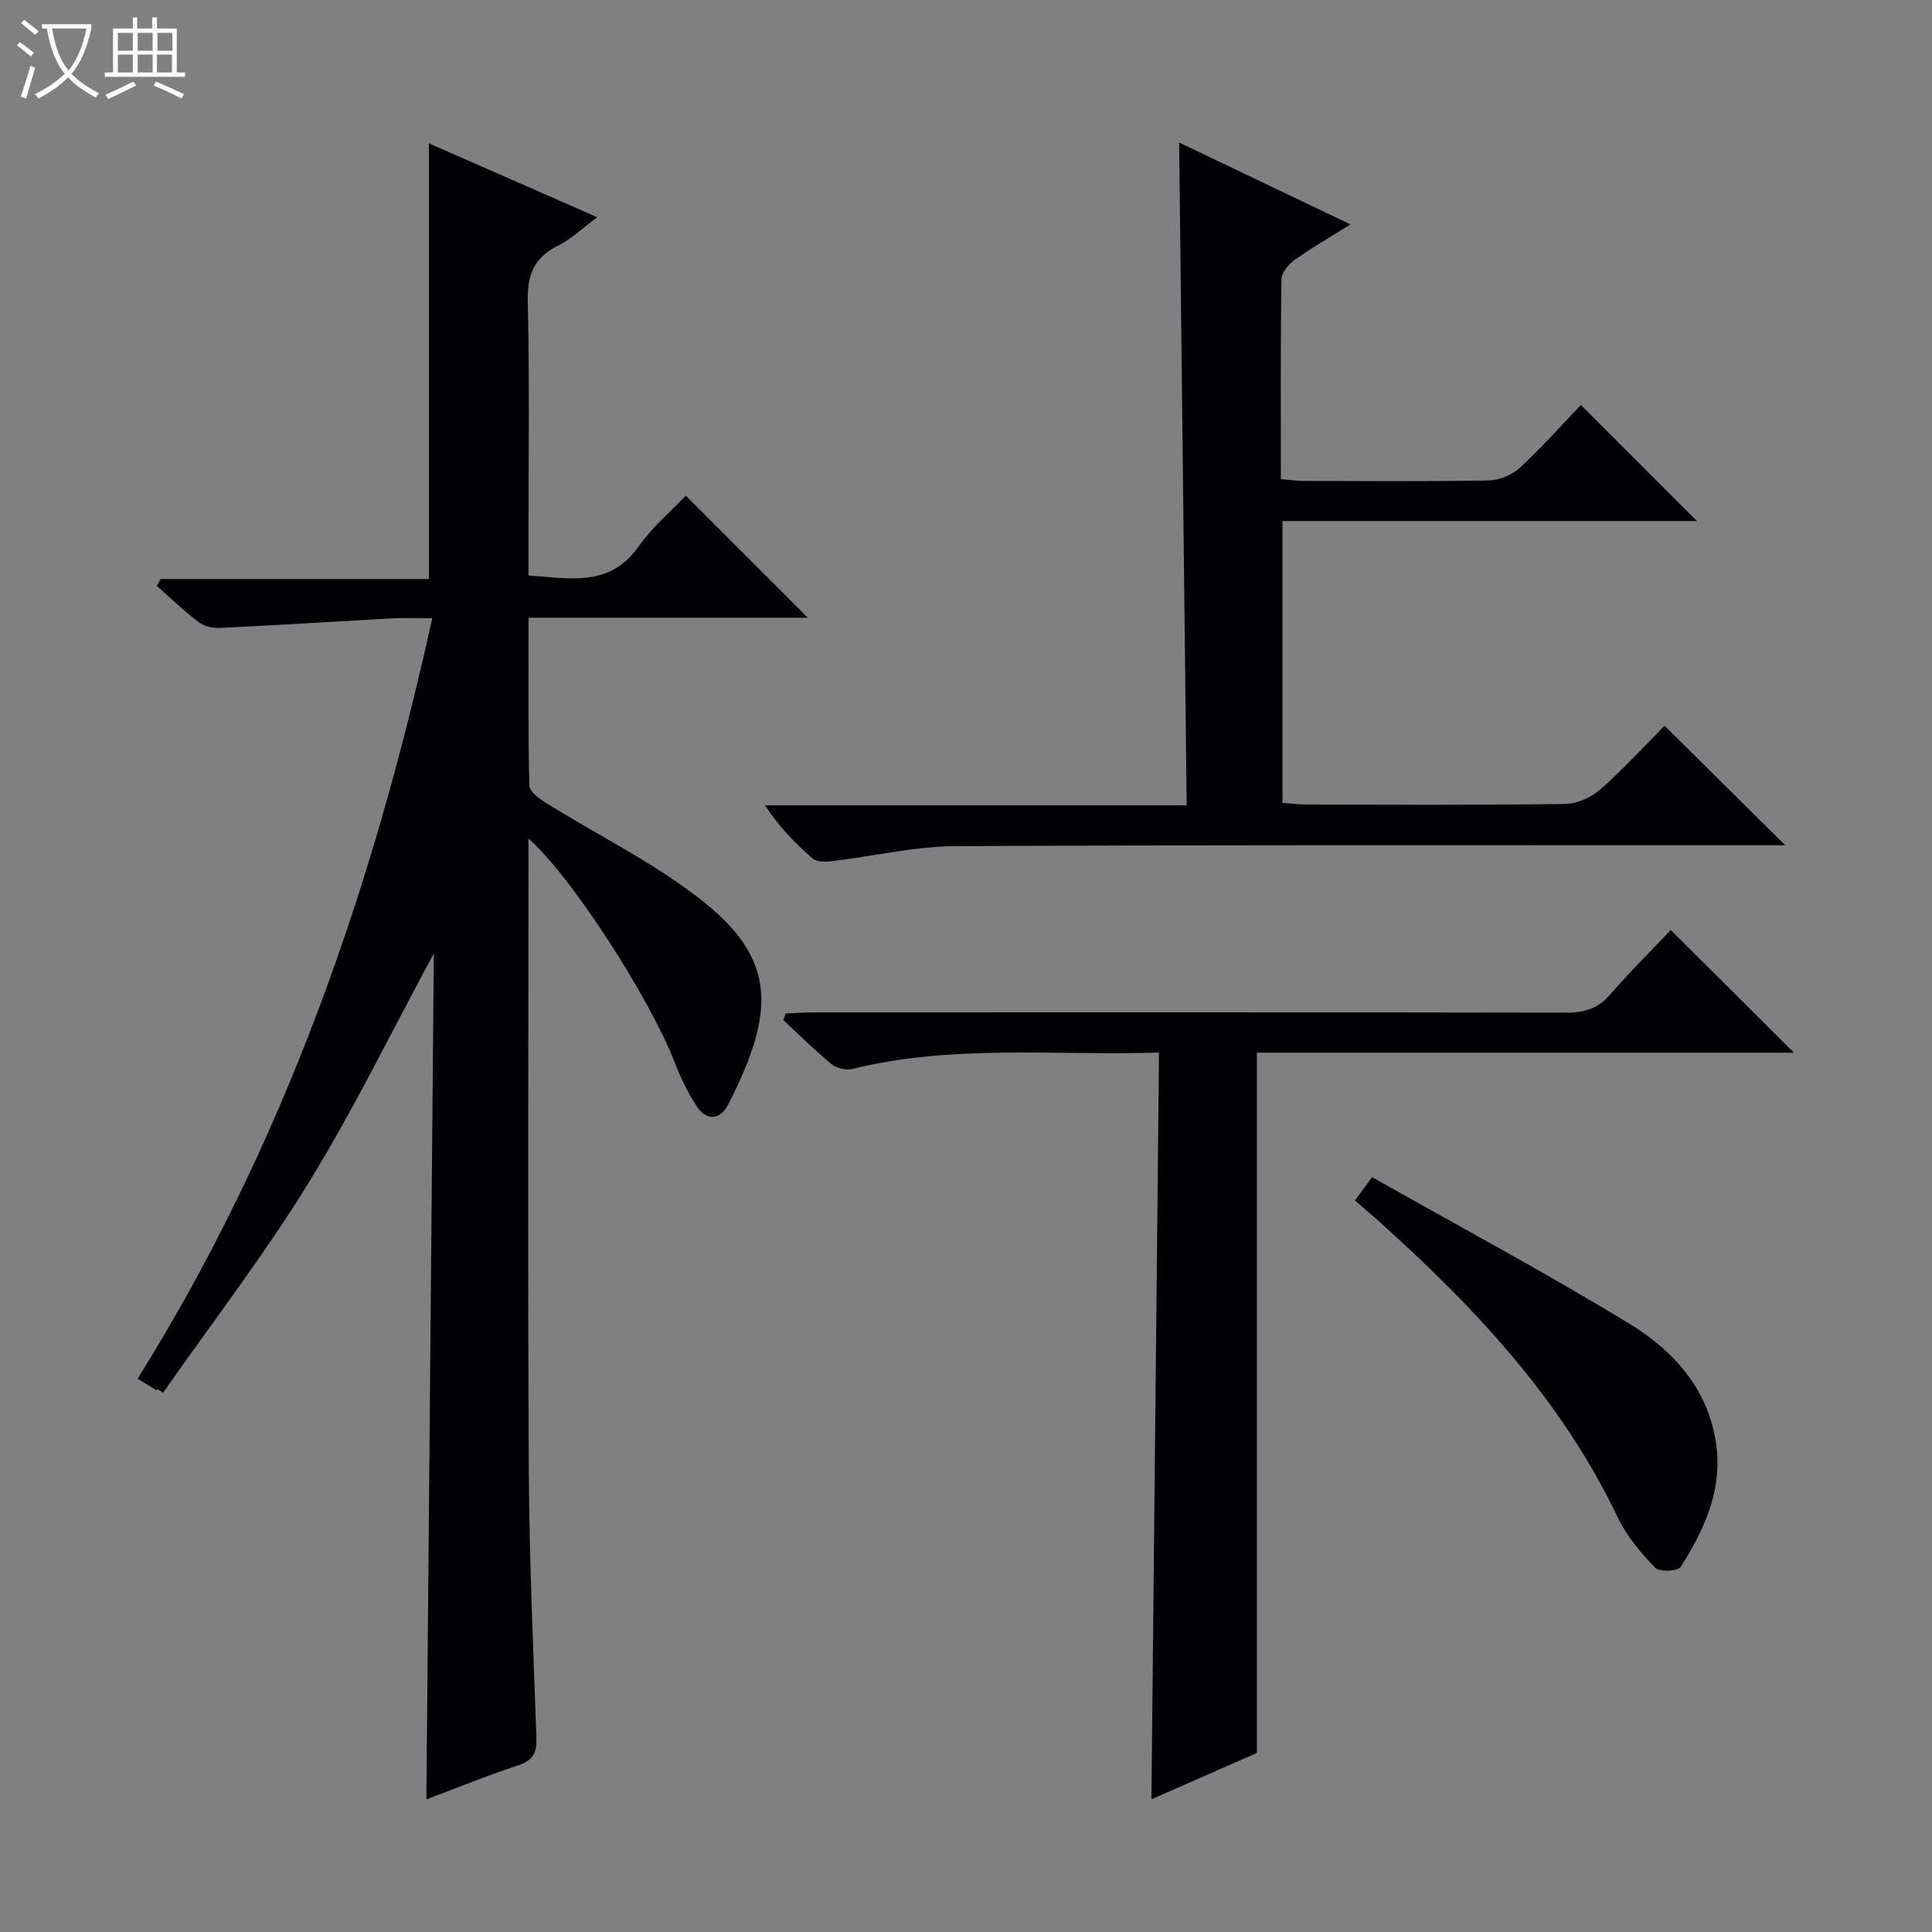 <svg enable-background="new 0 0 400 400" viewBox="0 0 400 400" xmlns="http://www.w3.org/2000/svg"><rect x="0" y="0" width="400" height="400" fill="#808080" stroke="none"/><path d="m6.4 11.7c-1-.8-1.9-1.6-2.9-2.3l.6-.7c.9.7 1.9 1.4 2.9 2.2zm-2.1 8.3c.7-2.1 1.4-4.2 2-6.4.2.1.6.3 1 .4-.7 2.3-1.3 4.4-1.9 6.4zm3-12.8c-1.1-.9-2.1-1.7-2.9-2.4l.6-.7c1 .8 2 1.5 3 2.4zm1.4-1.3v-.9h10.2v.9c-.9 4.2-2.3 7.3-4.1 9.4 1.3 1.4 3.2 2.7 5.7 4-.2.2-.4.5-.7.9-2.5-1.4-4.4-2.7-5.7-4.2-1.4 1.5-3.5 3-6.1 4.4 0 0 0 0-.1-.1-.3-.4-.5-.7-.7-.8 2.7-1.3 4.7-2.8 6.2-4.2-1.8-2.2-3-5.3-3.7-9.4zm9.2 0h-7.1c.6 3.8 1.7 6.7 3.4 8.7 1.7-2.1 2.9-4.8 3.7-8.7z" fill="#fcfbfa"/><path d="m31.6 3.6h.9v2.3h4.1v9.1h1.7v.9h-16.6v-.9h1.7v-9.1h4.1v-2.3h.9v2.3h3.1v-2.3zm-4 13.3.6.8c-1.9.9-3.8 1.9-5.8 2.8-.2-.3-.3-.6-.5-.9 2-.9 3.9-1.8 5.7-2.7zm-3.2-10.1v3.7h3.1v-3.7zm0 4.5v3.7h3.1v-3.7zm4.1-4.5v3.7h3.1v-3.7zm0 4.5v3.7h3.1v-3.7zm9.1 9.1c-2.1-1.1-4.1-2-5.8-2.7l.5-.8c2.2.9 4.1 1.8 5.8 2.6zm-1.9-13.6h-3.1v3.7h3.1zm-3.2 4.5v3.7h3.1v-3.7z" fill="#fcfbfa"/><g fill="#010105"><path d="m88.28 372.54c.51-58.57 1.02-116.4 1.54-175.14-8.98 16.6-16.72 32.56-25.98 47.57-9.23 14.96-19.99 28.97-30.09 43.4-.34-.24-.68-.48-1.03-.72-.15.04-.35.17-.43.12-1.13-.67-2.24-1.37-3.79-2.34 30.29-48.44 48.63-101.33 61-157.43-3.07 0-5.64-.12-8.19.02-11.92.65-23.83 1.41-35.74 1.99-1.48.07-3.31-.35-4.46-1.22-3.03-2.29-5.77-4.95-8.63-7.46.25-.48.51-.96.76-1.45h55.56c0-30.34 0-60.01 0-90.2 11.28 4.95 22.74 9.97 34.85 15.29-3.12 2.31-5.4 4.54-8.12 5.89-4.99 2.47-6.39 6.06-6.26 11.56.39 16.99.14 33.99.14 50.98v5.75c8.62.57 16.83 2.5 22.81-6.02 2.83-4.03 6.74-7.31 9.77-10.51 8.79 8.79 17.05 17.06 25.26 25.27-18.71 0-37.95 0-57.82 0 0 11.86-.11 23.31.16 34.75.03 1.23 2.04 2.71 3.43 3.58 10.7 6.68 22.2 12.3 32.07 20.03 15.55 12.19 15.64 22.92 5.71 42.36-1.66 3.26-4.47 3.63-6.61.35-1.79-2.75-3.26-5.78-4.44-8.85-5.04-13.16-21.4-38.68-30.34-46.5v5.9c0 41.49-.16 82.98.07 124.46.1 18.62.92 37.25 1.58 55.86.11 3.17-.8 4.71-3.92 5.72-6.27 2.04-12.37 4.56-18.86 6.99z"/><path d="m327.3 83.85c8.45 8.45 16.17 16.17 24.02 24.02-28.34 0-56.89 0-85.79 0v58.36c1.6.11 3.33.34 5.07.34 17.83.03 35.66.13 53.48-.12 2.48-.04 5.41-1.38 7.3-3.05 4.86-4.29 9.25-9.11 13.25-13.14 8.46 8.37 16.76 16.6 24.98 24.74-.84 0-2.57 0-4.29 0-55.82.01-111.64-.11-167.46.19-8.56.05-17.1 2.1-25.67 3.11-1.3.15-3.08.19-3.93-.55-3.61-3.12-6.95-6.54-9.89-11.02h87.32c-.52-45.87-1.04-91.08-1.56-137.22 11.82 5.65 23.24 11.1 35.46 16.95-4.21 2.64-7.98 4.81-11.5 7.32-1.28.91-2.76 2.65-2.78 4.03-.21 13.65-.12 27.3-.12 41.38 1.71.15 3.15.38 4.59.38 12.83.03 25.66.14 38.49-.1 2.2-.04 4.83-1.17 6.46-2.67 4.5-4.17 8.59-8.79 12.57-12.95z"/><path d="m239.96 217.93c-21.81.65-42.84-1.75-63.53 3.4-1.29.32-3.25-.18-4.3-1.04-3.46-2.84-6.64-6.03-9.93-9.08.15-.46.31-.92.46-1.37 1.84-.08 3.68-.24 5.52-.24 52-.01 104-.04 155.99.06 3.76.01 6.64-.79 9.19-3.74 4.13-4.77 8.62-9.21 12.56-13.37 8.89 8.86 17.17 17.1 25.5 25.4-36.91 0-74.15 0-111.2 0v144.98c-6.48 2.85-13.85 6.09-21.83 9.6.53-51.68 1.05-102.78 1.57-154.6z"/><path d="m280.52 248.56c1.1-1.5 1.96-2.66 3.56-4.84 17.9 10.13 35.91 19.76 53.31 30.37 9.38 5.72 16.68 13.98 18.02 25.69 1.05 9.17-2.71 17.18-7.45 24.65-.56.89-4.42 1.05-5.28.15-2.95-3.08-5.87-6.48-7.68-10.29-11.68-24.59-29.88-43.84-49.82-61.72-1.36-1.21-2.76-2.38-4.66-4.01z"/></g></svg>